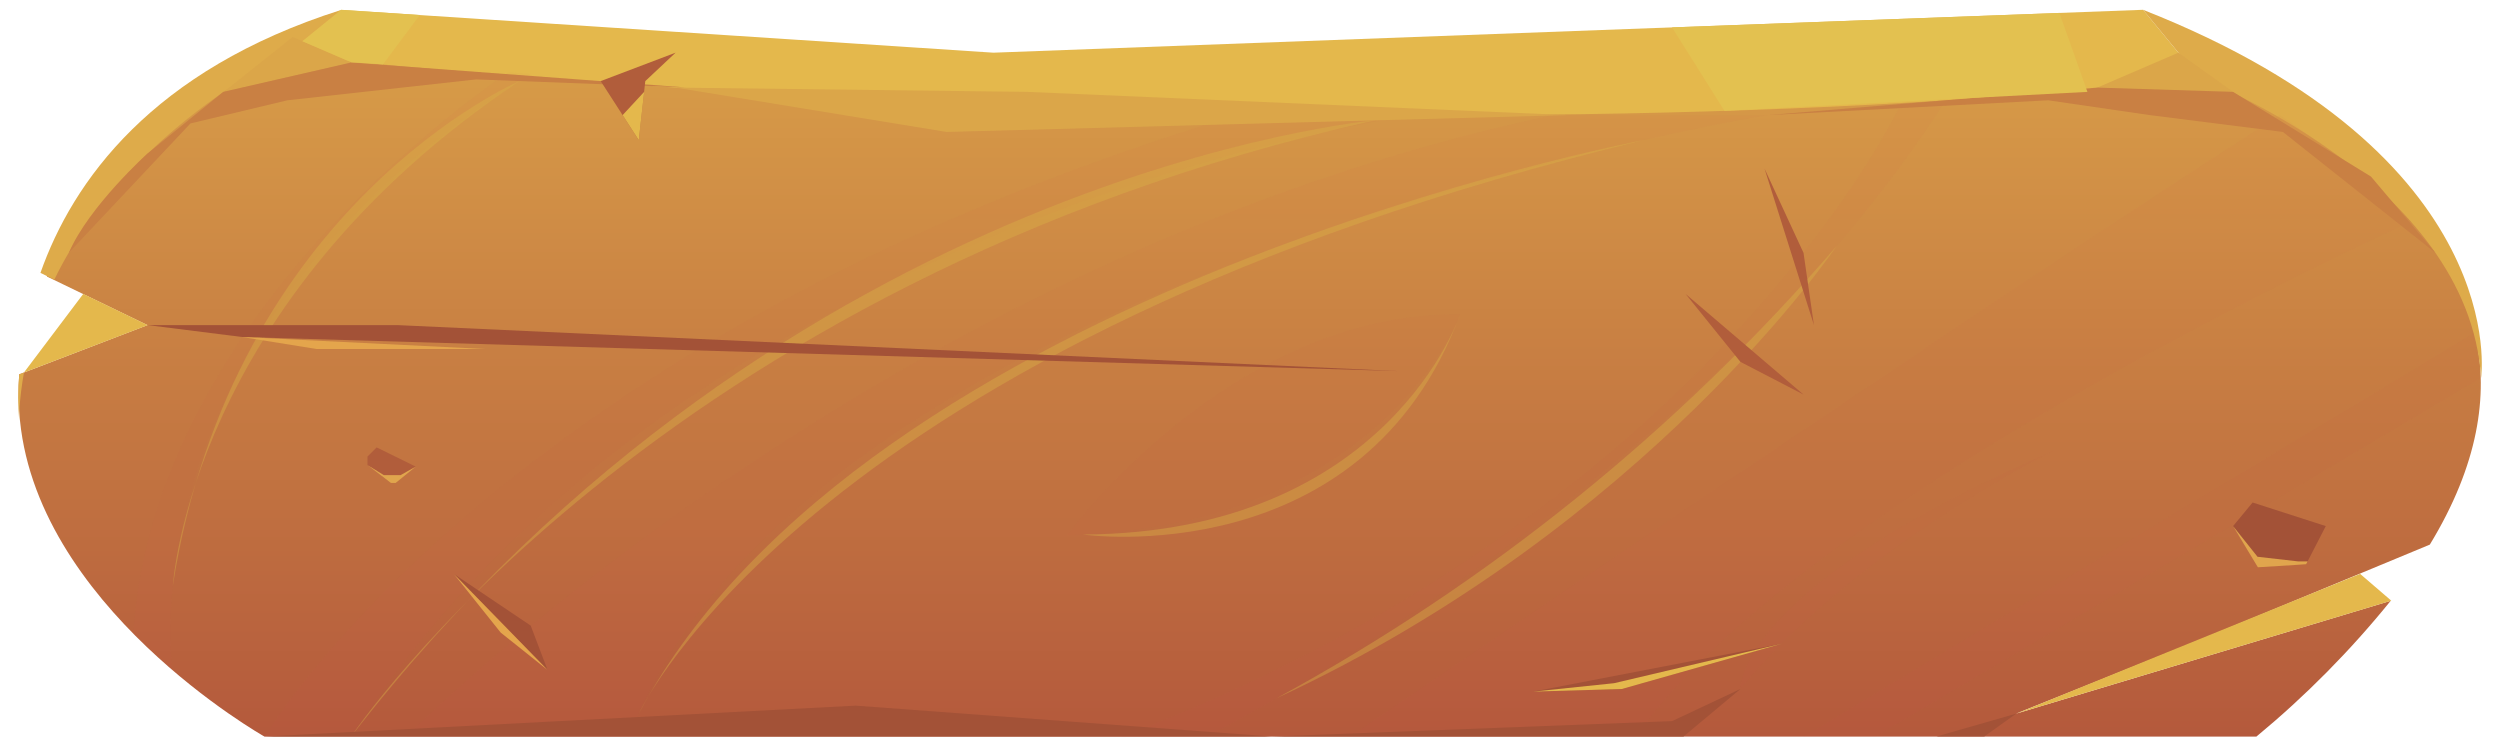 <svg width="110" height="33" viewBox="0 0 110 33" fill="none" xmlns="http://www.w3.org/2000/svg">
<path fill-rule="evenodd" clip-rule="evenodd" d="M96.773 28.169L88.697 31.403L105.191 26.434C103.424 28.62 101.444 30.622 99.281 32.41H11.637C11.637 32.41 1.396 26.633 0.846 18.104C0.808 17.559 0.808 17.012 0.846 16.466L1.038 16.395L6.484 14.305L2.365 12.312L2.063 12.169C3.577 9.072 6.519 5.756 11.622 2.323L12.561 2.41C19.273 3.02 60.877 6.514 96.757 3.427C96.757 3.427 115.477 9.881 106.912 23.963L96.773 28.169Z" fill="url(#paint0_linear_1604_18400)"/>
<path fill-rule="evenodd" clip-rule="evenodd" d="M96.773 3.437L94.295 0.431L43.712 2.318L15.009 0.436L11.642 2.323C11.642 2.323 59.505 7.663 96.773 3.437Z" fill="#E4B84C"/>
<path fill-rule="evenodd" clip-rule="evenodd" d="M109.168 16.629C109.168 16.629 110.601 6.854 94.294 0.431L96.772 3.437C96.772 3.437 108.618 7.933 109.168 16.629Z" fill="#DEAB4A"/>
<path fill-rule="evenodd" clip-rule="evenodd" d="M0.861 16.466L1.053 16.395C0.952 16.96 0.883 17.53 0.846 18.103C0.846 18.23 0.846 18.368 0.846 18.505C0.785 17.828 0.785 17.148 0.846 16.471L0.861 16.466Z" fill="#DEAB4A"/>
<path fill-rule="evenodd" clip-rule="evenodd" d="M15.009 0.437L12.576 2.41C12.576 2.41 5.591 5.71 2.391 12.301L2.088 12.159L1.78 12.006C3.198 7.984 6.681 3.081 15.009 0.437Z" fill="#DEAB4A"/>
<path fill-rule="evenodd" clip-rule="evenodd" d="M91.846 4.041H98.256L95.849 2.317L91.846 4.041Z" fill="#DBA649"/>
<path fill-rule="evenodd" clip-rule="evenodd" d="M9.84 4.042L15.468 2.745L12.879 1.626L9.84 4.042Z" fill="#DBA649"/>
<path fill-rule="evenodd" clip-rule="evenodd" d="M1.053 16.391L3.662 12.933L6.499 14.306L1.053 16.391Z" fill="#E4B84C"/>
<path fill-rule="evenodd" clip-rule="evenodd" d="M105.216 26.429L103.843 25.249L88.717 31.398L105.216 26.429Z" fill="#E4B84C"/>
<g style="mix-blend-mode:multiply" opacity="0.2">
<path style="mix-blend-mode:multiply" opacity="0.2" fill-rule="evenodd" clip-rule="evenodd" d="M11.637 32.411C11.637 32.411 22.054 14.668 54.81 4.949L62.341 5.045C62.341 5.045 30.316 9.348 15.468 32.391L11.637 32.411Z" fill="url(#paint1_linear_1604_18400)"/>
<path style="mix-blend-mode:multiply" opacity="0.2" fill-rule="evenodd" clip-rule="evenodd" d="M17.865 32.411C17.865 32.411 38.639 11.366 68.291 5.065H77.795C77.795 5.065 35.363 11.946 27.692 32.411H17.865Z" fill="url(#paint2_linear_1604_18400)"/>
<path style="mix-blend-mode:multiply" opacity="0.2" fill-rule="evenodd" clip-rule="evenodd" d="M46.952 23.552C46.952 23.552 54.018 13.752 64.248 13.828C64.248 13.828 60.872 23.155 46.952 23.552Z" fill="url(#paint3_linear_1604_18400)"/>
<path style="mix-blend-mode:multiply" opacity="0.2" fill-rule="evenodd" clip-rule="evenodd" d="M22.362 3.184C22.362 3.184 6.746 13.355 5.863 27.88L7.589 29.487C7.589 29.487 5.323 14.56 23.351 3.25L22.362 3.184Z" fill="url(#paint4_linear_1604_18400)"/>
<path style="mix-blend-mode:multiply" opacity="0.2" fill-rule="evenodd" clip-rule="evenodd" d="M53.119 32.411C53.119 32.411 74.67 21.492 85.602 4.44L83.644 4.557C83.644 4.557 75.251 22.576 49.293 32.431L53.119 32.411Z" fill="url(#paint5_linear_1604_18400)"/>
<path style="mix-blend-mode:multiply" opacity="0.2" fill-rule="evenodd" clip-rule="evenodd" d="M59.388 32.411C59.388 32.411 89.166 12.129 100.31 5.065C102.383 6.432 104.317 8.003 106.084 9.754C106.084 9.754 79.516 21.695 71.98 32.411H59.388Z" fill="url(#paint6_linear_1604_18400)"/>
<path style="mix-blend-mode:multiply" opacity="0.2" fill-rule="evenodd" clip-rule="evenodd" d="M76.579 30.316C76.579 30.316 76.26 25.906 90.61 19.712C90.61 19.712 81.792 23.984 76.579 30.316Z" fill="url(#paint7_linear_1604_18400)"/>
<path style="mix-blend-mode:multiply" opacity="0.2" fill-rule="evenodd" clip-rule="evenodd" d="M108.835 14.663L79.354 32.407H82.539L109.168 16.626L108.835 14.663Z" fill="url(#paint8_linear_1604_18400)"/>
</g>
<path fill-rule="evenodd" clip-rule="evenodd" d="M29.725 3.854L41.652 5.806L68.982 5.064L45.195 4.042L29.725 3.854Z" fill="#DBA649"/>
<path fill-rule="evenodd" clip-rule="evenodd" d="M77.795 5.064L90.12 4.413L94.582 5.064L100.447 5.806L107.16 11.126L104.323 7.769L98.256 4.042L92.286 3.854L77.795 5.064Z" fill="#C98043"/>
<path fill-rule="evenodd" clip-rule="evenodd" d="M3.031 11.117L8.381 5.431L12.641 4.414L20.949 3.494L30.2 3.849L15.447 2.751L9.82 4.043L6.478 6.764C6.478 6.764 3.909 9.083 3.031 11.117Z" fill="#C98043"/>
<path opacity="0.4" fill-rule="evenodd" clip-rule="evenodd" d="M56.158 30.727C65.502 25.646 73.855 18.902 80.813 10.821C80.813 10.821 72.516 23.139 56.158 30.727Z" fill="#D9B148"/>
<path opacity="0.4" fill-rule="evenodd" clip-rule="evenodd" d="M28.106 31.403C28.106 31.403 35.677 15.017 72.304 6.167C72.304 6.167 38.094 12.606 28.106 31.403Z" fill="#D9B148"/>
<path opacity="0.4" fill-rule="evenodd" clip-rule="evenodd" d="M15.448 32.41C15.448 32.41 28.712 12.438 60.459 5.298C60.479 5.298 34.678 7.556 15.448 32.41Z" fill="#D9B148"/>
<path opacity="0.4" fill-rule="evenodd" clip-rule="evenodd" d="M7.605 25.773C7.605 25.773 8.307 13.303 22.852 3.569C22.852 3.569 10.229 8.975 7.605 25.773Z" fill="#D9B148"/>
<path fill-rule="evenodd" clip-rule="evenodd" d="M6.499 14.305H17.492L61.533 16.329L10.658 14.829L6.499 14.305Z" fill="#A35237"/>
<path fill-rule="evenodd" clip-rule="evenodd" d="M10.658 14.829L13.933 15.357H21.363L10.658 14.829Z" fill="#E4A54C"/>
<path fill-rule="evenodd" clip-rule="evenodd" d="M11.637 32.406L37.65 31.048L55.946 32.406L73.571 31.729L76.579 30.315L74.076 32.406H11.637Z" fill="#A35237"/>
<path fill-rule="evenodd" clip-rule="evenodd" d="M85.205 32.405L88.717 31.398L87.309 32.405H85.205Z" fill="#A35237"/>
<path fill-rule="evenodd" clip-rule="evenodd" d="M24.093 29.48L19.965 25.249L23.351 27.527L24.093 29.48Z" fill="#A35237"/>
<path fill-rule="evenodd" clip-rule="evenodd" d="M67.449 30.432L78.401 28.322L71.365 30.315L67.449 30.432Z" fill="#A35237"/>
<path fill-rule="evenodd" clip-rule="evenodd" d="M29.726 2.317L26.43 3.568L28.105 6.167L28.393 3.568L29.726 2.317Z" fill="#B15D3B"/>
<path fill-rule="evenodd" clip-rule="evenodd" d="M28.106 6.168L27.395 5.065L28.343 4.042L28.106 6.168Z" fill="#E4B84C"/>
<path fill-rule="evenodd" clip-rule="evenodd" d="M74.166 12.933L79.355 17.362L76.579 15.923L74.166 12.933Z" fill="#B15D3B"/>
<path fill-rule="evenodd" clip-rule="evenodd" d="M67.449 30.432L71.365 30.315L78.401 28.322L71.017 30.061L67.449 30.432Z" fill="#E4B84C"/>
<path fill-rule="evenodd" clip-rule="evenodd" d="M19.965 25.249L22.029 27.832L24.093 29.48L19.965 25.249Z" fill="#E4A54C"/>
<g style="mix-blend-mode:soft-light">
<path fill-rule="evenodd" clip-rule="evenodd" d="M75.877 4.877L73.57 1.205L90.614 0.569L91.846 4.043L75.877 4.877Z" fill="#E3C150"/>
</g>
<g style="mix-blend-mode:soft-light">
<path fill-rule="evenodd" clip-rule="evenodd" d="M16.851 2.832L18.471 0.66L15.014 0.431L13.308 1.814L15.468 2.745L16.851 2.832Z" fill="#E3C150"/>
</g>
<path fill-rule="evenodd" clip-rule="evenodd" d="M79.814 14.305L77.639 7.418L79.355 11.126L79.814 14.305Z" fill="#B15D3B"/>
<path fill-rule="evenodd" clip-rule="evenodd" d="M98.256 23.148L99.114 22.11L102.334 23.148L101.471 24.826H99.347L98.256 23.148Z" fill="#A35237"/>
<path fill-rule="evenodd" clip-rule="evenodd" d="M16.169 20.088L16.573 19.686L18.294 20.531L17.194 21.248L16.169 20.465V20.088Z" fill="#B15D3B"/>
<path fill-rule="evenodd" clip-rule="evenodd" d="M98.256 23.15L99.331 24.498L101.113 24.701H101.537L101.471 24.828L99.347 24.96L98.256 23.15Z" fill="#E0A54D"/>
<path fill-rule="evenodd" clip-rule="evenodd" d="M16.169 20.464L16.891 20.907H17.623L18.294 20.53L17.411 21.248H17.194L16.169 20.464Z" fill="#E0A54D"/>
<path opacity="0.4" fill-rule="evenodd" clip-rule="evenodd" d="M47.653 23.52C47.653 23.52 59.993 25.285 64.248 13.827C64.248 13.827 61.094 23.444 47.653 23.52Z" fill="#D9B148"/>
<defs>
<linearGradient id="paint0_linear_1604_18400" x1="54.997" y1="32.41" x2="54.997" y2="2.323" gradientUnits="userSpaceOnUse">
<stop stop-color="#B4593C"/>
<stop offset="1" stop-color="#D89D48"/>
</linearGradient>
<linearGradient id="paint1_linear_1604_18400" x1="11.637" y1="18.69" x2="62.341" y2="18.69" gradientUnits="userSpaceOnUse">
<stop stop-color="#BC4A4B"/>
<stop offset="1" stop-color="#BD5345"/>
</linearGradient>
<linearGradient id="paint2_linear_1604_18400" x1="83607.7" y1="25053.2" x2="90723.8" y2="25053.2" gradientUnits="userSpaceOnUse">
<stop stop-color="#BC4A4B"/>
<stop offset="1" stop-color="#BD5345"/>
</linearGradient>
<linearGradient id="paint3_linear_1604_18400" x1="25168.9" y1="8920.18" x2="25761.6" y2="8920.18" gradientUnits="userSpaceOnUse">
<stop stop-color="#BC4A4B"/>
<stop offset="1" stop-color="#BD5345"/>
</linearGradient>
<linearGradient id="paint4_linear_1604_18400" x1="23982.7" y1="23972.2" x2="24588.7" y2="23972.2" gradientUnits="userSpaceOnUse">
<stop stop-color="#BC4A4B"/>
<stop offset="1" stop-color="#BD5345"/>
</linearGradient>
<linearGradient id="paint5_linear_1604_18400" x1="52954.1" y1="25626.5" x2="55566.2" y2="25626.5" gradientUnits="userSpaceOnUse">
<stop stop-color="#BC4A4B"/>
<stop offset="1" stop-color="#BD5345"/>
</linearGradient>
<linearGradient id="paint6_linear_1604_18400" x1="69032.7" y1="25053.2" x2="73353" y2="25053.2" gradientUnits="userSpaceOnUse">
<stop stop-color="#BC4A4B"/>
<stop offset="1" stop-color="#BD5345"/>
</linearGradient>
<linearGradient id="paint7_linear_1604_18400" x1="21280.2" y1="9863.37" x2="21670.3" y2="9863.37" gradientUnits="userSpaceOnUse">
<stop stop-color="#BC4A4B"/>
<stop offset="1" stop-color="#BD5345"/>
</linearGradient>
<linearGradient id="paint8_linear_1604_18400" x1="4720.14" y1="820.769" x2="6481.23" y2="820.769" gradientUnits="userSpaceOnUse">
<stop stop-color="#BC4A4B"/>
<stop offset="1" stop-color="#BD5345"/>
</linearGradient>
</defs>
</svg>
